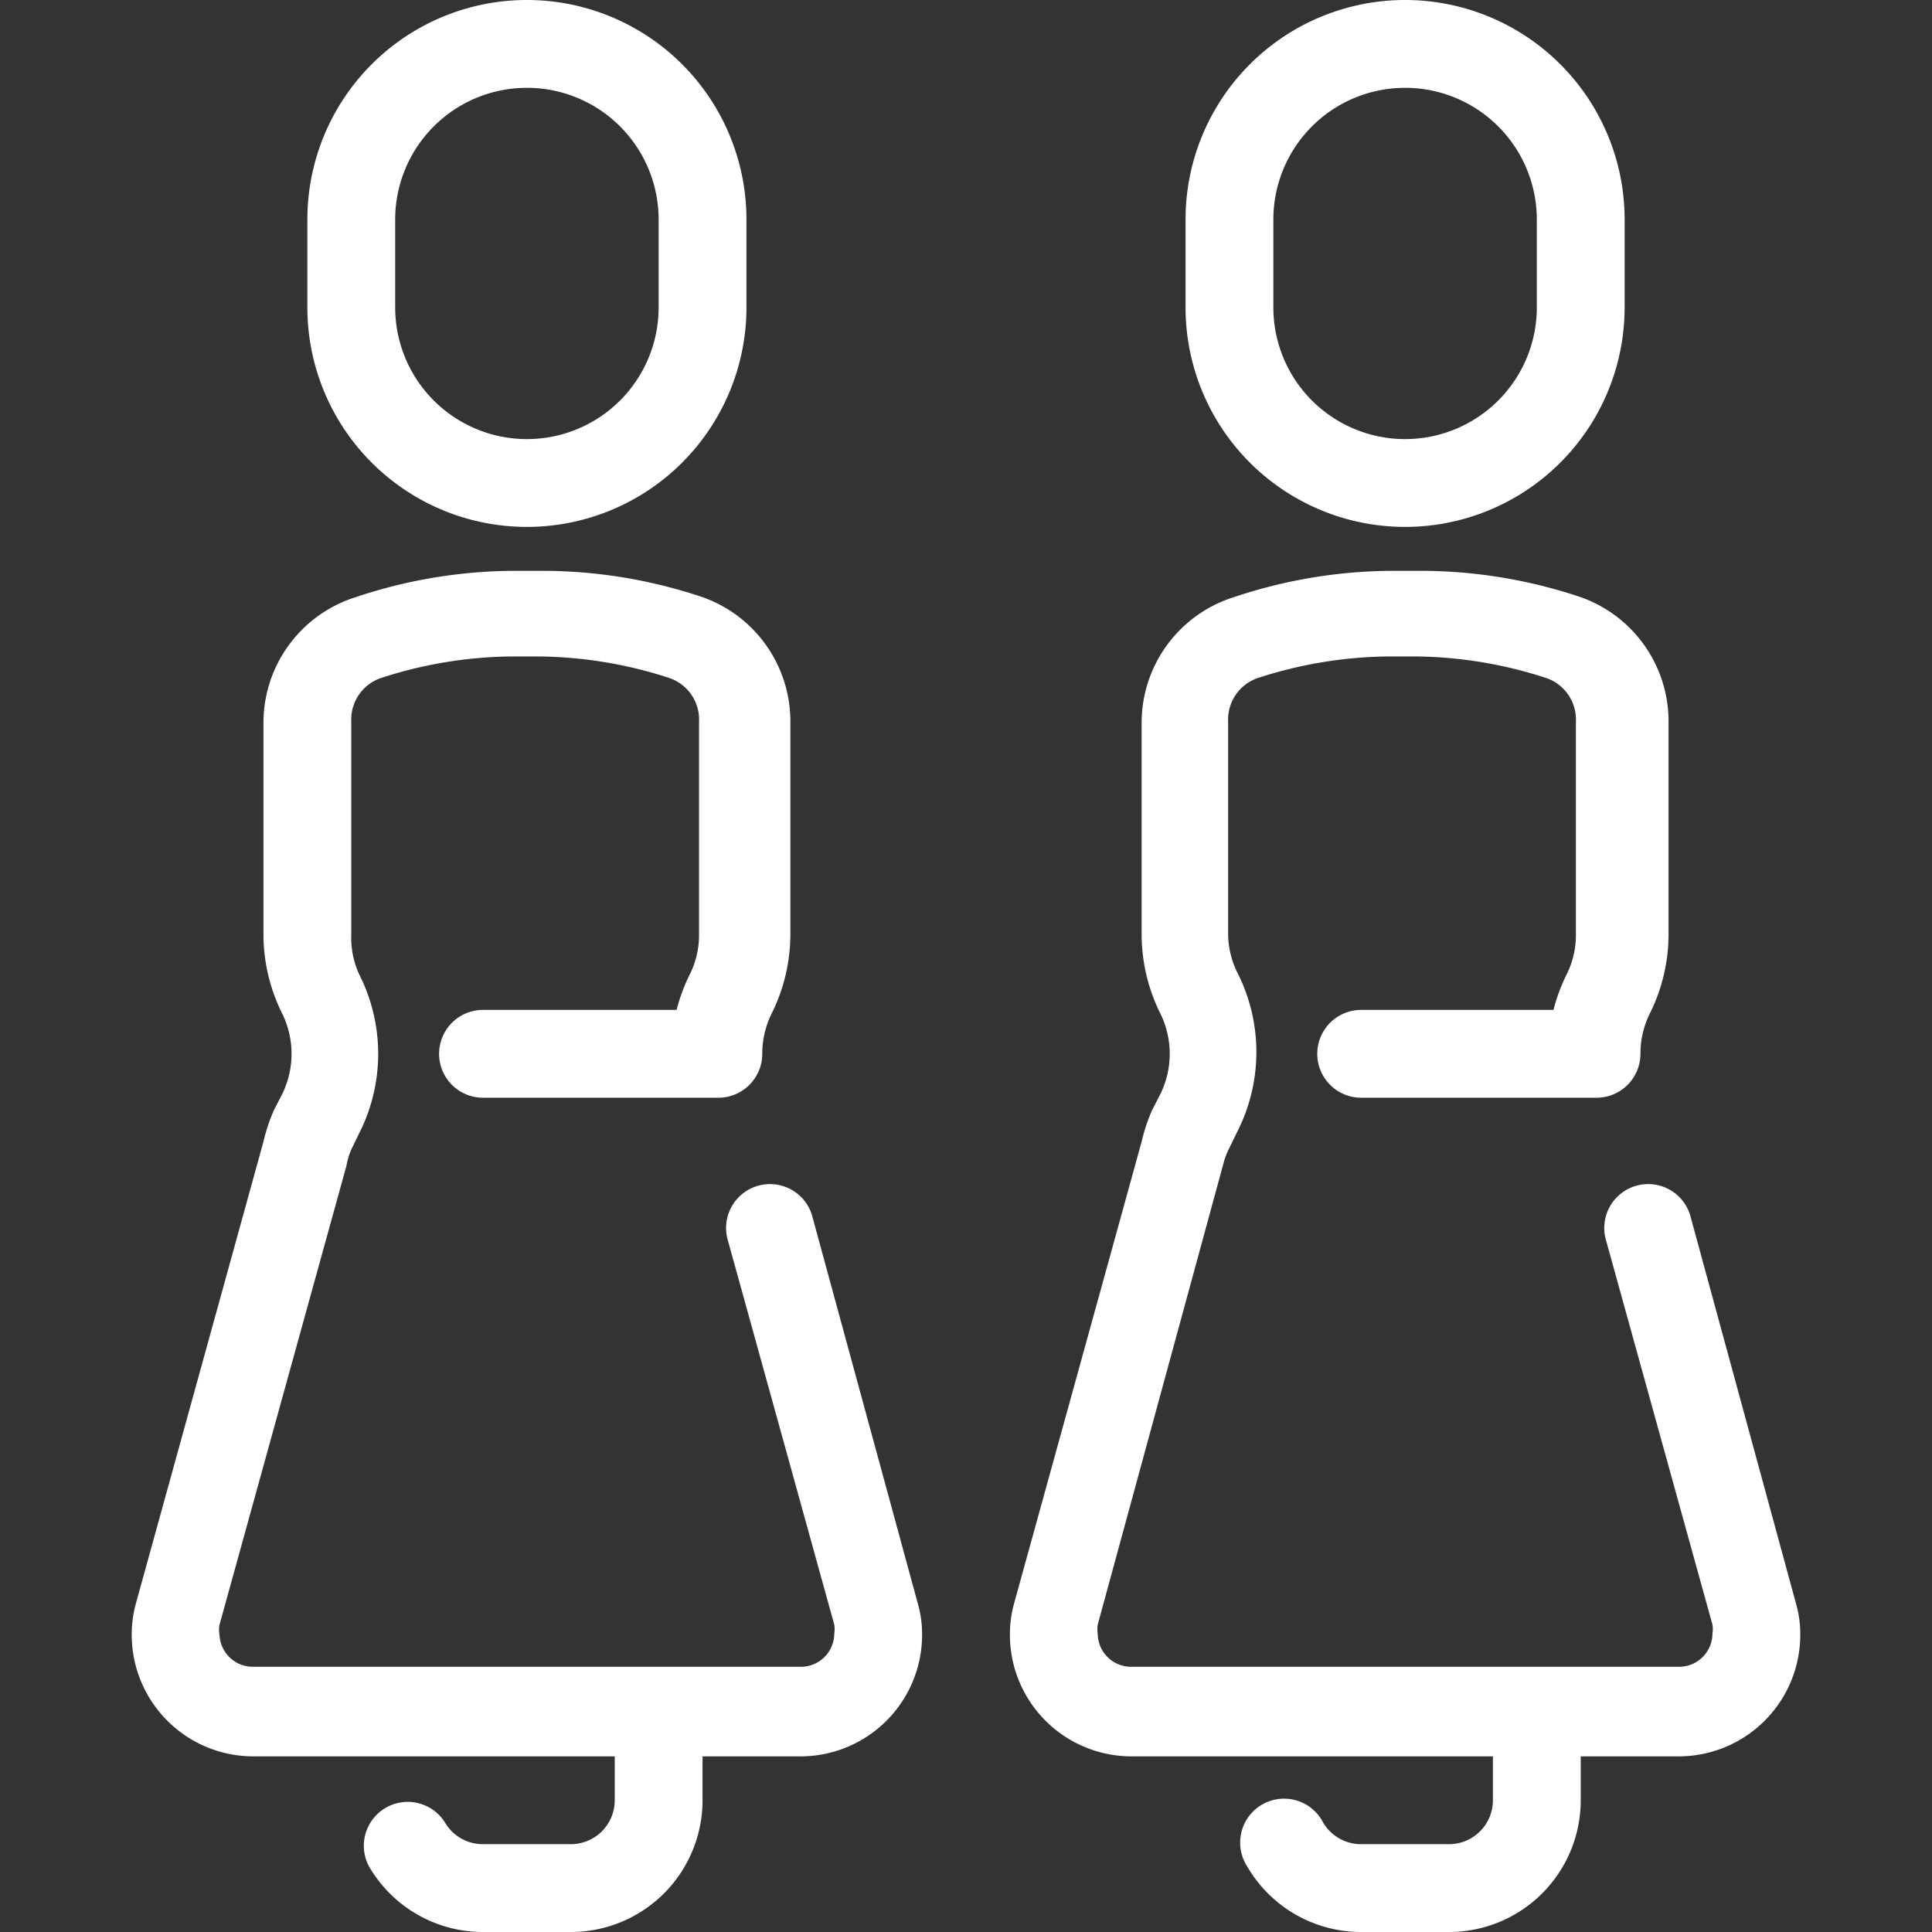 <svg xmlns="http://www.w3.org/2000/svg" viewBox="0 0 44 44"><rect x="0" y="0" width="44" height="44" fill="#333333" stroke="none"/><defs><style>.cls-1{fill:#fff;}</style></defs><g id="lesbian"><path class="cls-1" d="M18.51,27.74a1,1,0,1,0-1.93.52L19,37a.64.64,0,0,1,0,.2.76.76,0,0,1-.76.76H5.76A.76.76,0,0,1,5,37.24.64.64,0,0,1,5,37L7.89,26.55A1.66,1.66,0,0,1,8,26.18l.18-.37a4,4,0,0,0,0-3.62A2,2,0,0,1,8,21.28V16.44a1,1,0,0,1,.68-1,9.87,9.87,0,0,1,3-.49h.56a9.82,9.82,0,0,1,3,.49,1,1,0,0,1,.68,1v4.84a2,2,0,0,1-.21.91,4,4,0,0,0-.3.81H11a1,1,0,0,0,0,2h5.36a1,1,0,0,0,1-1,2.06,2.06,0,0,1,.21-.91A4.05,4.05,0,0,0,18,21.28V16.44A3,3,0,0,0,16,13.6a11.47,11.47,0,0,0-3.67-.6h-.56a11.47,11.47,0,0,0-3.67.6A3,3,0,0,0,6,16.44v4.84a4.05,4.05,0,0,0,.43,1.81,2.08,2.08,0,0,1,0,1.82l-.19.37A4,4,0,0,0,6,26L3.1,36.5a2.64,2.64,0,0,0-.1.74A2.77,2.77,0,0,0,5.76,40H14v1a1,1,0,0,1-1,1H11a1,1,0,0,1-.87-.5,1,1,0,0,0-1.73,1A3,3,0,0,0,11,44h2a3,3,0,0,0,3-3V40h2.24A2.77,2.77,0,0,0,21,37.24a2.52,2.52,0,0,0-.1-.73Z"/><path class="cls-1" d="M12,12a5,5,0,0,0,5-5V5A5,5,0,0,0,7,5V7A5,5,0,0,0,12,12ZM9,5a3,3,0,0,1,6,0V7A3,3,0,0,1,9,7Z"/><path class="cls-1" d="M40.9,36.51l-2.39-8.77a1,1,0,1,0-1.93.52L39,37a.64.64,0,0,1,0,.2.76.76,0,0,1-.76.76H25.76a.76.76,0,0,1-.76-.76.64.64,0,0,1,0-.2l2.86-10.49a1.66,1.66,0,0,1,.14-.37l.18-.37a4,4,0,0,0,0-3.62,2,2,0,0,1-.21-.91V16.44a1,1,0,0,1,.68-1,9.87,9.87,0,0,1,3-.49h.56a9.82,9.82,0,0,1,3,.49,1,1,0,0,1,.68,1v4.84a2,2,0,0,1-.21.91,4,4,0,0,0-.3.81H31a1,1,0,0,0,0,2h5.36a1,1,0,0,0,1-1,2.06,2.06,0,0,1,.21-.91A4.05,4.05,0,0,0,38,21.28V16.44a3,3,0,0,0-2-2.84,11.47,11.47,0,0,0-3.67-.6h-.56a11.47,11.47,0,0,0-3.67.6A3,3,0,0,0,26,16.44v4.84a4.05,4.05,0,0,0,.43,1.81,2.08,2.08,0,0,1,0,1.82l-.19.37A4,4,0,0,0,26,26L23.1,36.5a2.64,2.64,0,0,0-.1.74A2.77,2.77,0,0,0,25.76,40H34v1a1,1,0,0,1-1,1H31a1,1,0,0,1-.87-.5,1,1,0,1,0-1.73,1A3,3,0,0,0,31,44h2a3,3,0,0,0,3-3V40h2.24A2.77,2.77,0,0,0,41,37.24,2.52,2.52,0,0,0,40.9,36.51Z"/><path class="cls-1" d="M32,12a5,5,0,0,0,5-5V5A5,5,0,0,0,27,5V7A5,5,0,0,0,32,12ZM29,5a3,3,0,0,1,6,0V7a3,3,0,0,1-6,0Z"/></g></svg>